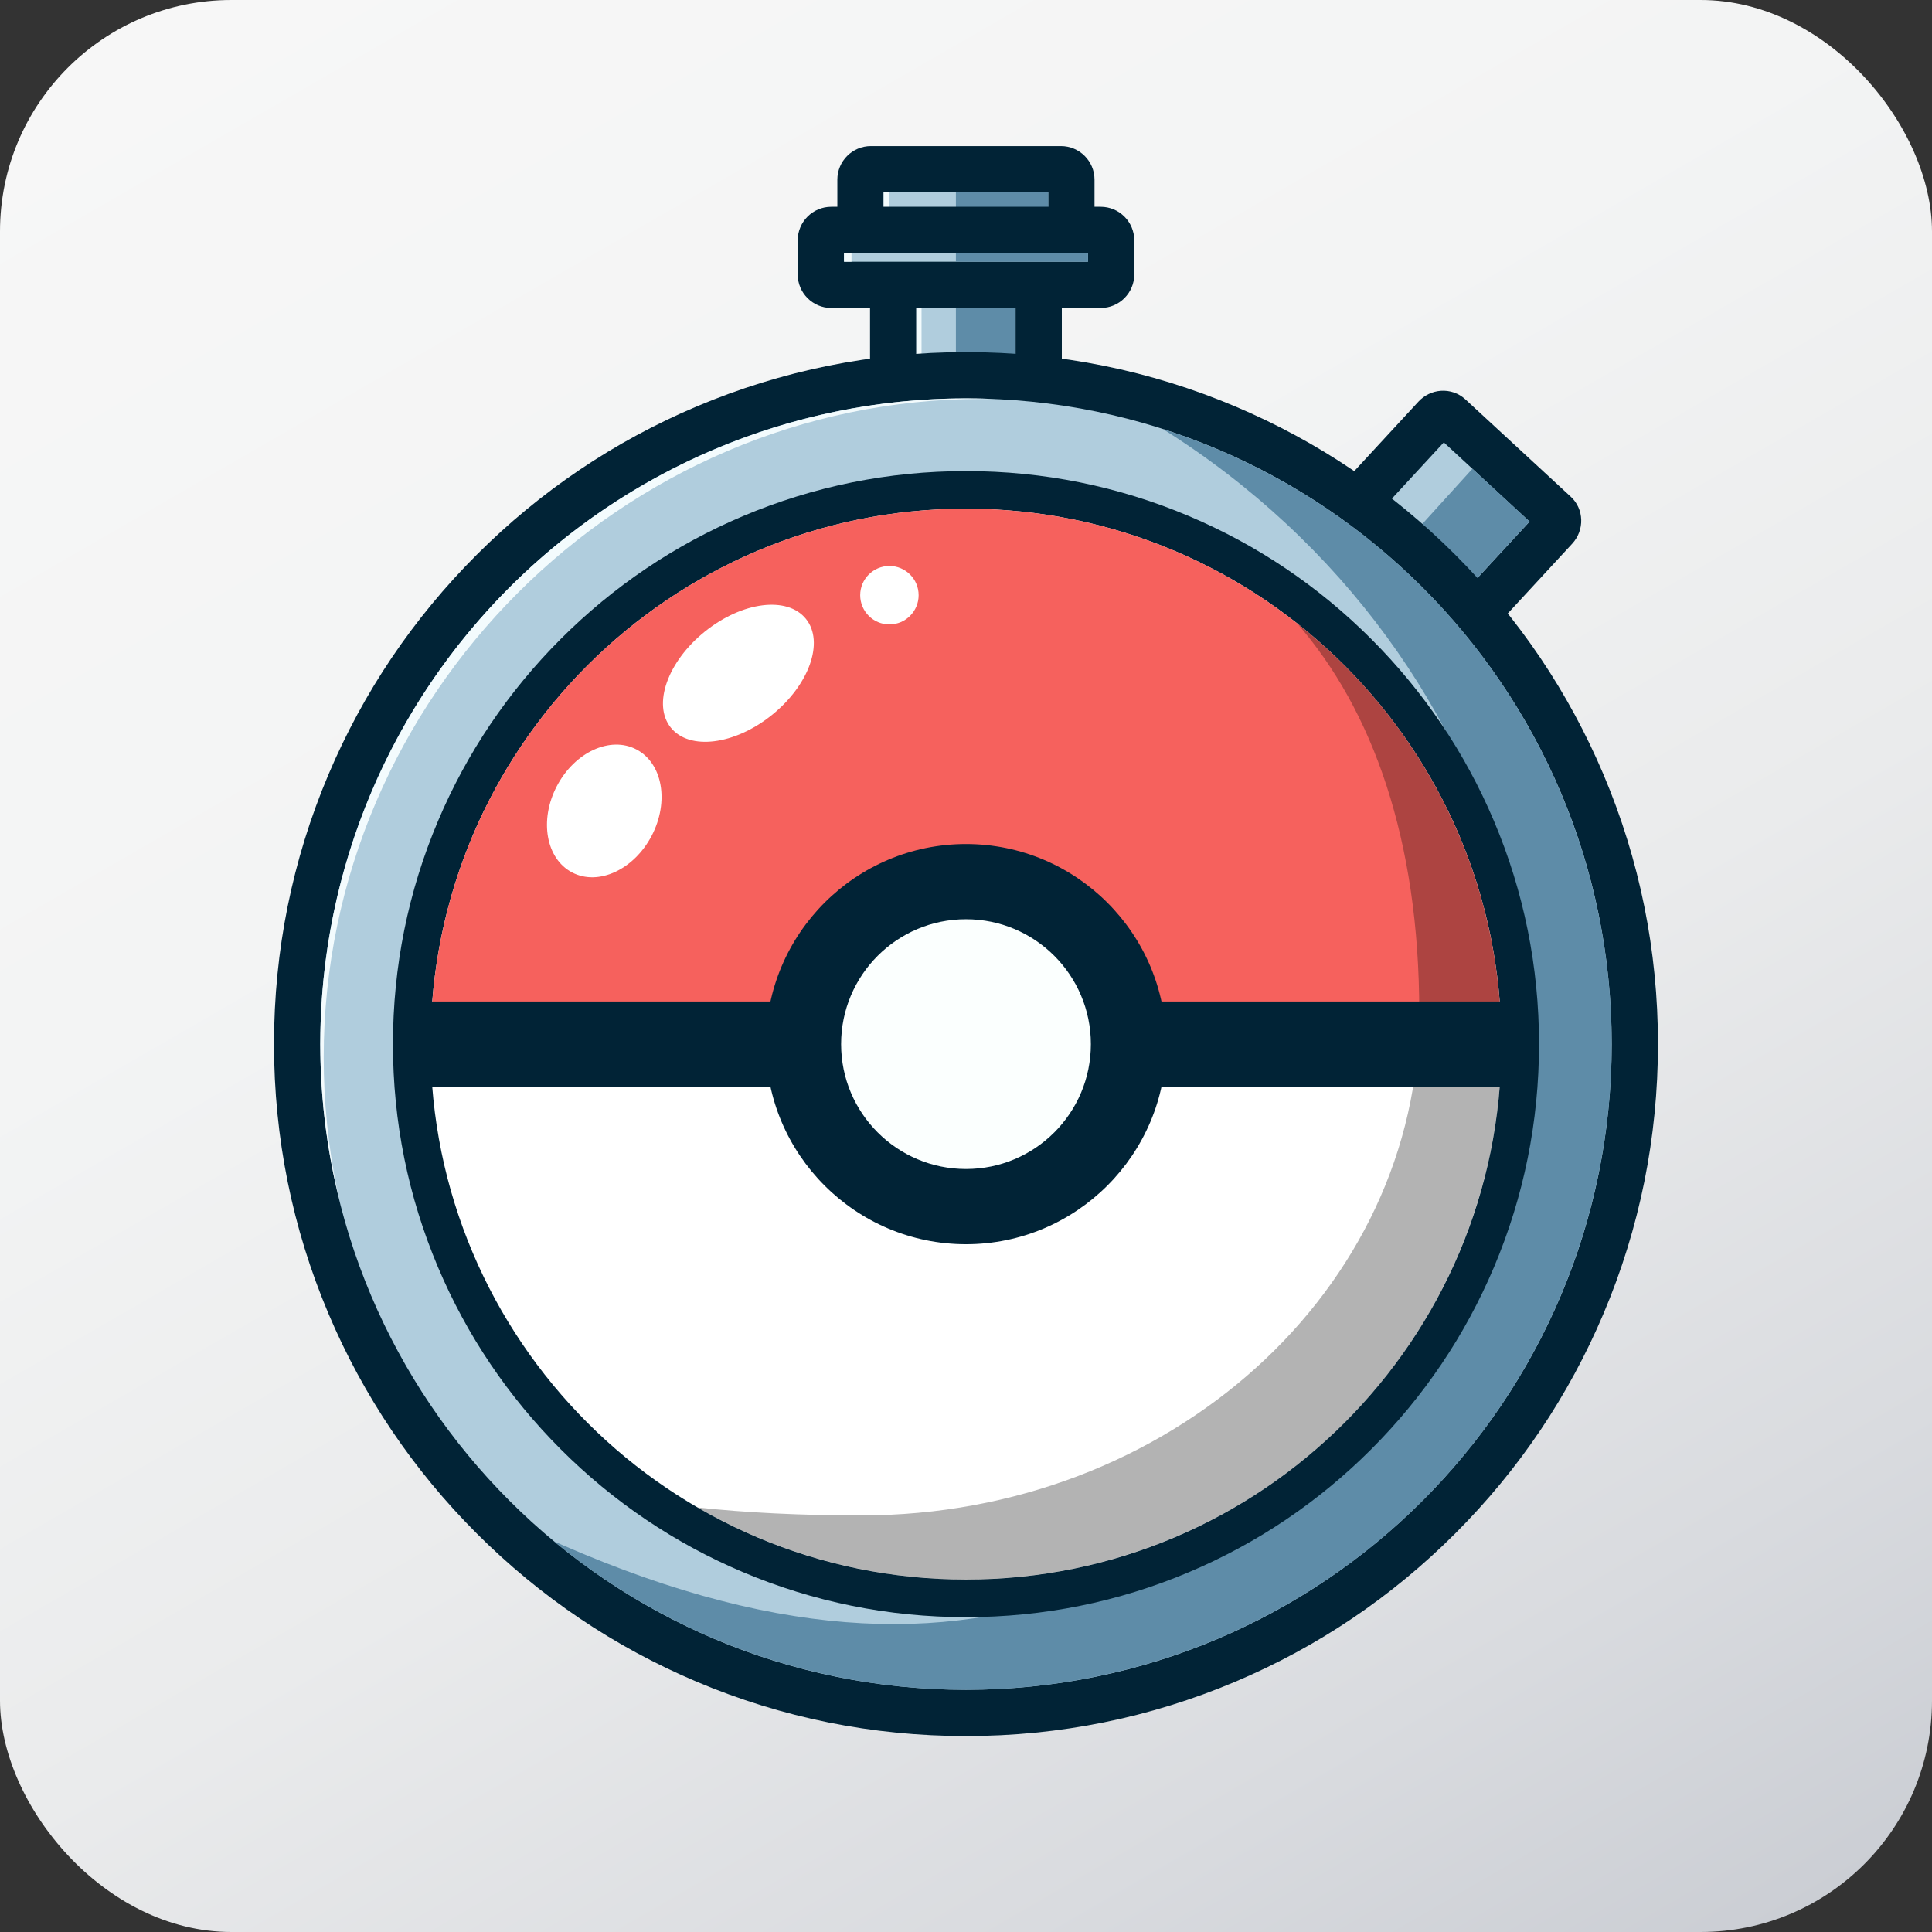 <?xml version="1.0" encoding="UTF-8"?>
<svg xmlns="http://www.w3.org/2000/svg" xmlns:xlink="http://www.w3.org/1999/xlink" viewBox="0 0 667.87 667.87">
    <rect x="0" y="0" width="667.87" height="667.87" fill="#333333" stroke="none"/>
    <defs>
        <style>
            .cls-1{clip-path:url(#clippath);}.cls-2{fill:none;}.cls-2,.cls-3,.cls-4,.cls-5,.cls-6,.cls-7,.cls-8,.cls-9,.cls-10,.cls-11{stroke-width:0px;}.cls-3{fill:url(#linear-gradient);}.cls-12{clip-path:url(#clippath-1);}.cls-13{clip-path:url(#clippath-4);}.cls-14{clip-path:url(#clippath-3);}.cls-15{clip-path:url(#clippath-2);}.cls-16{opacity:.3;}.cls-5{fill:#f3fbfd;}.cls-6{fill:#5e8ca8;}.cls-7{fill:#b0cddd;}.cls-8{fill:#fff;}.cls-9{fill:#fbfffe;}.cls-10{fill:#f6615d;}.cls-11{fill:#012336;}
        </style>
        <linearGradient id="linear-gradient" x1="120.49" y1="-35.77" x2="547.38" y2="703.64"
                        gradientUnits="userSpaceOnUse">
            <stop offset="0" stop-color="#f7f7f7"/>
            <stop offset=".35" stop-color="#f3f4f4"/>
            <stop offset=".61" stop-color="#eaebec"/>
            <stop offset=".85" stop-color="#d9dbdf"/>
            <stop offset="1" stop-color="#cbced4"/>
        </linearGradient>
        <clipPath id="clippath">
            <polygon class="cls-2"
                     points="362.36 66.5 305.46 66.5 305.46 82.17 316.76 82.17 316.76 168.11 351.06 168.11 351.06 82.17 362.36 82.17 362.36 66.5"/>
        </clipPath>
        <clipPath id="clippath-1">
            <rect class="cls-2" x="291.77" y="87.48" width="84.34" height="2.99"/>
        </clipPath>
        <clipPath id="clippath-2">
            <rect class="cls-2" x="448.6" y="175.03" width="77.85" height="40.36"
                  transform="translate(13.34 420.92) rotate(-47.28)"/>
        </clipPath>
        <clipPath id="clippath-3">
            <circle class="cls-2" cx="333.93" cy="360.93" r="223.21"/>
        </clipPath>
        <clipPath id="clippath-4">
            <circle class="cls-2" cx="333.93" cy="360.93" r="185.09"/>
        </clipPath>
    </defs>
    <g id="bg">
        <rect class="cls-3" width="667.87" height="667.87" rx="79.99" ry="79.99"/>
    </g>
    <g id="expanded">
        <path class="cls-7"
              d="M366.76,58.5h-65.7c-1.99,0-3.6,1.61-3.6,3.6v28.06h11.3v85.95h50.3v-85.95h11.3v-28.06c0-1.99-1.61-3.6-3.6-3.6Z"/>
        <path class="cls-11"
              d="M367.06,184.11h-66.3v-85.95h-11.3v-36.06c0-6.4,5.2-11.6,11.6-11.6h65.7c6.4,0,11.6,5.2,11.6,11.6v36.06h-11.3v85.95ZM316.76,168.11h34.3v-85.95h11.3v-15.66h-56.9v15.66h11.3v85.95Z"/>
        <path class="cls-7"
              d="M496.21,144.27l-61.23,66.3,41.41,38.24,61.23-66.3c1.35-1.46,1.34-3.66-.02-4.92l-36.48-33.69c-1.36-1.26-3.56-1.09-4.91.37Z"/>
        <path class="cls-11"
              d="M476.39,256.81c-2.01,0-3.95-.76-5.43-2.12l-41.41-38.24c-3.25-3-3.45-8.06-.45-11.3l61.23-66.3c2.03-2.2,4.77-3.53,7.72-3.75,3.12-.23,6.21.83,8.49,2.94l36.48,33.69c4.6,4.25,4.81,11.52.47,16.22l-61.23,66.3c-1.44,1.56-3.44,2.48-5.56,2.57-.11,0-.21,0-.32,0ZM446.29,210.12l29.65,27.38,52.82-57.19-29.65-27.38-52.82,57.19ZM502.09,149.69h0s0,0,0,0ZM496.21,144.27h0,0Z"/>
        <g class="cls-1">
            <rect class="cls-6" x="330.44" y="46.99" width="69.83" height="99.67"/>
            <rect class="cls-5" x="267.77" y="45.79" width="39.69" height="36.38"/>
            <rect class="cls-5" x="277.72" y="95.93" width="40.84" height="51.33"/>
        </g>
        <rect class="cls-7" x="283.77" y="79.48" width="100.34" height="18.99" rx="3.6" ry="3.6"/>
        <path class="cls-11"
              d="M380.5,106.47h-93.14c-6.4,0-11.6-5.2-11.6-11.6v-11.79c0-6.4,5.2-11.6,11.6-11.6h93.14c6.4,0,11.6,5.2,11.6,11.6v11.79c0,6.4-5.2,11.6-11.6,11.6ZM291.77,90.47h84.34v-2.99h-84.34v2.99Z"/>
        <g class="cls-12">
            <rect class="cls-6" x="330.44" y="46.99" width="69.83" height="99.67"/>
            <rect class="cls-5" x="261.19" y="66.5" width="33.16" height="50.8"/>
        </g>
        <g class="cls-15">
            <polygon class="cls-6" points="475.94 237.5 528.76 180.31 511.64 159.13 458.82 217.32 475.94 237.5"/>
        </g>
        <path class="cls-7"
              d="M333.93,592.15c-61.76,0-119.82-24.05-163.49-67.72-43.67-43.67-67.72-101.73-67.72-163.49s24.05-119.82,67.72-163.49,101.73-67.72,163.49-67.72,119.82,24.05,163.49,67.72c43.67,43.67,67.72,101.73,67.72,163.49s-24.05,119.82-67.72,163.49c-43.67,43.67-101.73,67.72-163.49,67.72Z"/>
        <path class="cls-11"
              d="M333.93,137.72c123.28,0,223.21,99.93,223.21,223.21s-99.93,223.21-223.21,223.21-223.21-99.93-223.21-223.21,99.93-223.21,223.21-223.21M333.93,121.72c-32.29,0-63.62,6.33-93.12,18.8-28.49,12.05-54.07,29.29-76.03,51.26-21.96,21.96-39.21,47.54-51.26,76.03-12.48,29.5-18.8,60.83-18.8,93.12s6.33,63.62,18.8,93.12c12.05,28.49,29.29,54.07,51.26,76.03,21.96,21.96,47.54,39.21,76.03,51.26,29.5,12.48,60.83,18.8,93.12,18.8s63.62-6.33,93.12-18.8c28.49-12.05,54.07-29.29,76.03-51.26,21.96-21.96,39.21-47.54,51.26-76.03,12.48-29.5,18.8-60.83,18.8-93.12s-6.33-63.62-18.8-93.12c-12.05-28.49-29.29-54.07-51.26-76.03-21.96-21.96-47.54-39.21-76.03-51.26-29.5-12.48-60.83-18.8-93.12-18.8h0Z"/>
        <g class="cls-14">
            <path class="cls-6"
                  d="M370.36,131.14c-33.69-33.69,253.13-64.46,253.13-64.46l-25.06,523.13-258.44,78.48s-200.37-155.59-183.83-152.79c168.91,90.12,251.87,35.21,344.98-57.89,65.06-102.66,8.36-261.68-130.78-326.47Z"/>
            <path class="cls-5"
                  d="M340.53,120.05c-137.23,0-248.48,111.25-248.48,248.48s111.25,248.48,248.48,248.48,248.48-111.25,248.48-248.48-111.25-248.48-248.48-248.48ZM337.52,591.14c-124.61,0-225.62-101.01-225.62-225.62s103.01-227.62,227.62-227.62,223.62,103.01,223.62,227.62-101.01,225.62-225.62,225.62Z"/>
        </g>
        <circle class="cls-8" cx="333.93" cy="360.93" r="191.59"/>
        <path class="cls-11"
              d="M333.93,175.85c102.22,0,185.09,82.87,185.09,185.09s-82.87,185.09-185.09,185.09-185.09-82.87-185.09-185.09,82.87-185.09,185.09-185.09M333.93,162.85c-26.74,0-52.68,5.24-77.11,15.57-23.59,9.98-44.77,24.26-62.96,42.45s-32.47,39.37-42.45,62.96c-10.33,24.43-15.57,50.37-15.57,77.11s5.24,52.68,15.57,77.11c9.98,23.59,24.26,44.77,42.45,62.96,18.19,18.19,39.37,32.47,62.96,42.45,24.43,10.33,50.37,15.57,77.11,15.57s52.68-5.24,77.11-15.57c23.59-9.98,44.77-24.26,62.96-42.45s32.47-39.37,42.45-62.96c10.33-24.43,15.57-50.37,15.57-77.11s-5.24-52.68-15.57-77.11c-9.98-23.59-24.26-44.77-42.45-62.96-18.19-18.19-39.37-32.47-62.96-42.45-24.43-10.33-50.37-15.57-77.11-15.57h0Z"/>
        <path class="cls-10"
              d="M333.93,175.85c-102.22,0-185.09,82.87-185.09,185.09h370.18c0-102.22-82.87-185.09-185.09-185.09Z"/>
        <g class="cls-16">
            <g class="cls-13">
                <path class="cls-4"
                      d="M448.31,215.38c26.21,30.05,42.31,74.91,42.31,134.47,0,96.1-86.36,174.01-192.89,174.01-21.1,0-39.88-.94-56.61-2.75,27.29,15.85,58.99,24.93,92.82,24.93,102.23,0,185.11-82.88,185.11-185.11,0-59.06-27.66-111.66-70.73-145.55Z"/>
            </g>
        </g>
        <rect class="cls-11" x="146.15" y="346.2" width="375.56" height="29.47"/>
        <circle class="cls-9" cx="333.93" cy="360.93" r="56.17"/>
        <path class="cls-11"
              d="M333.93,317.77c23.84,0,43.17,19.33,43.17,43.17s-19.33,43.17-43.17,43.17-43.17-19.33-43.17-43.17,19.33-43.17,43.17-43.17M333.93,291.77c-38.14,0-69.17,31.03-69.17,69.17s31.03,69.17,69.17,69.17,69.17-31.03,69.17-69.17-31.03-69.17-69.17-69.17h0Z"/>
        <ellipse class="cls-8" cx="208.89" cy="280.35" rx="23.99" ry="18.5"
                 transform="translate(-136.29 335.87) rotate(-62.45)"/>
        <ellipse class="cls-8" cx="255.25" cy="232.73" rx="29.98" ry="18.5"
                 transform="translate(-89.52 211.61) rotate(-38.85)"/>
        <circle class="cls-8" cx="307.46" cy="205.75" r="10.1"/>
    </g>
</svg>